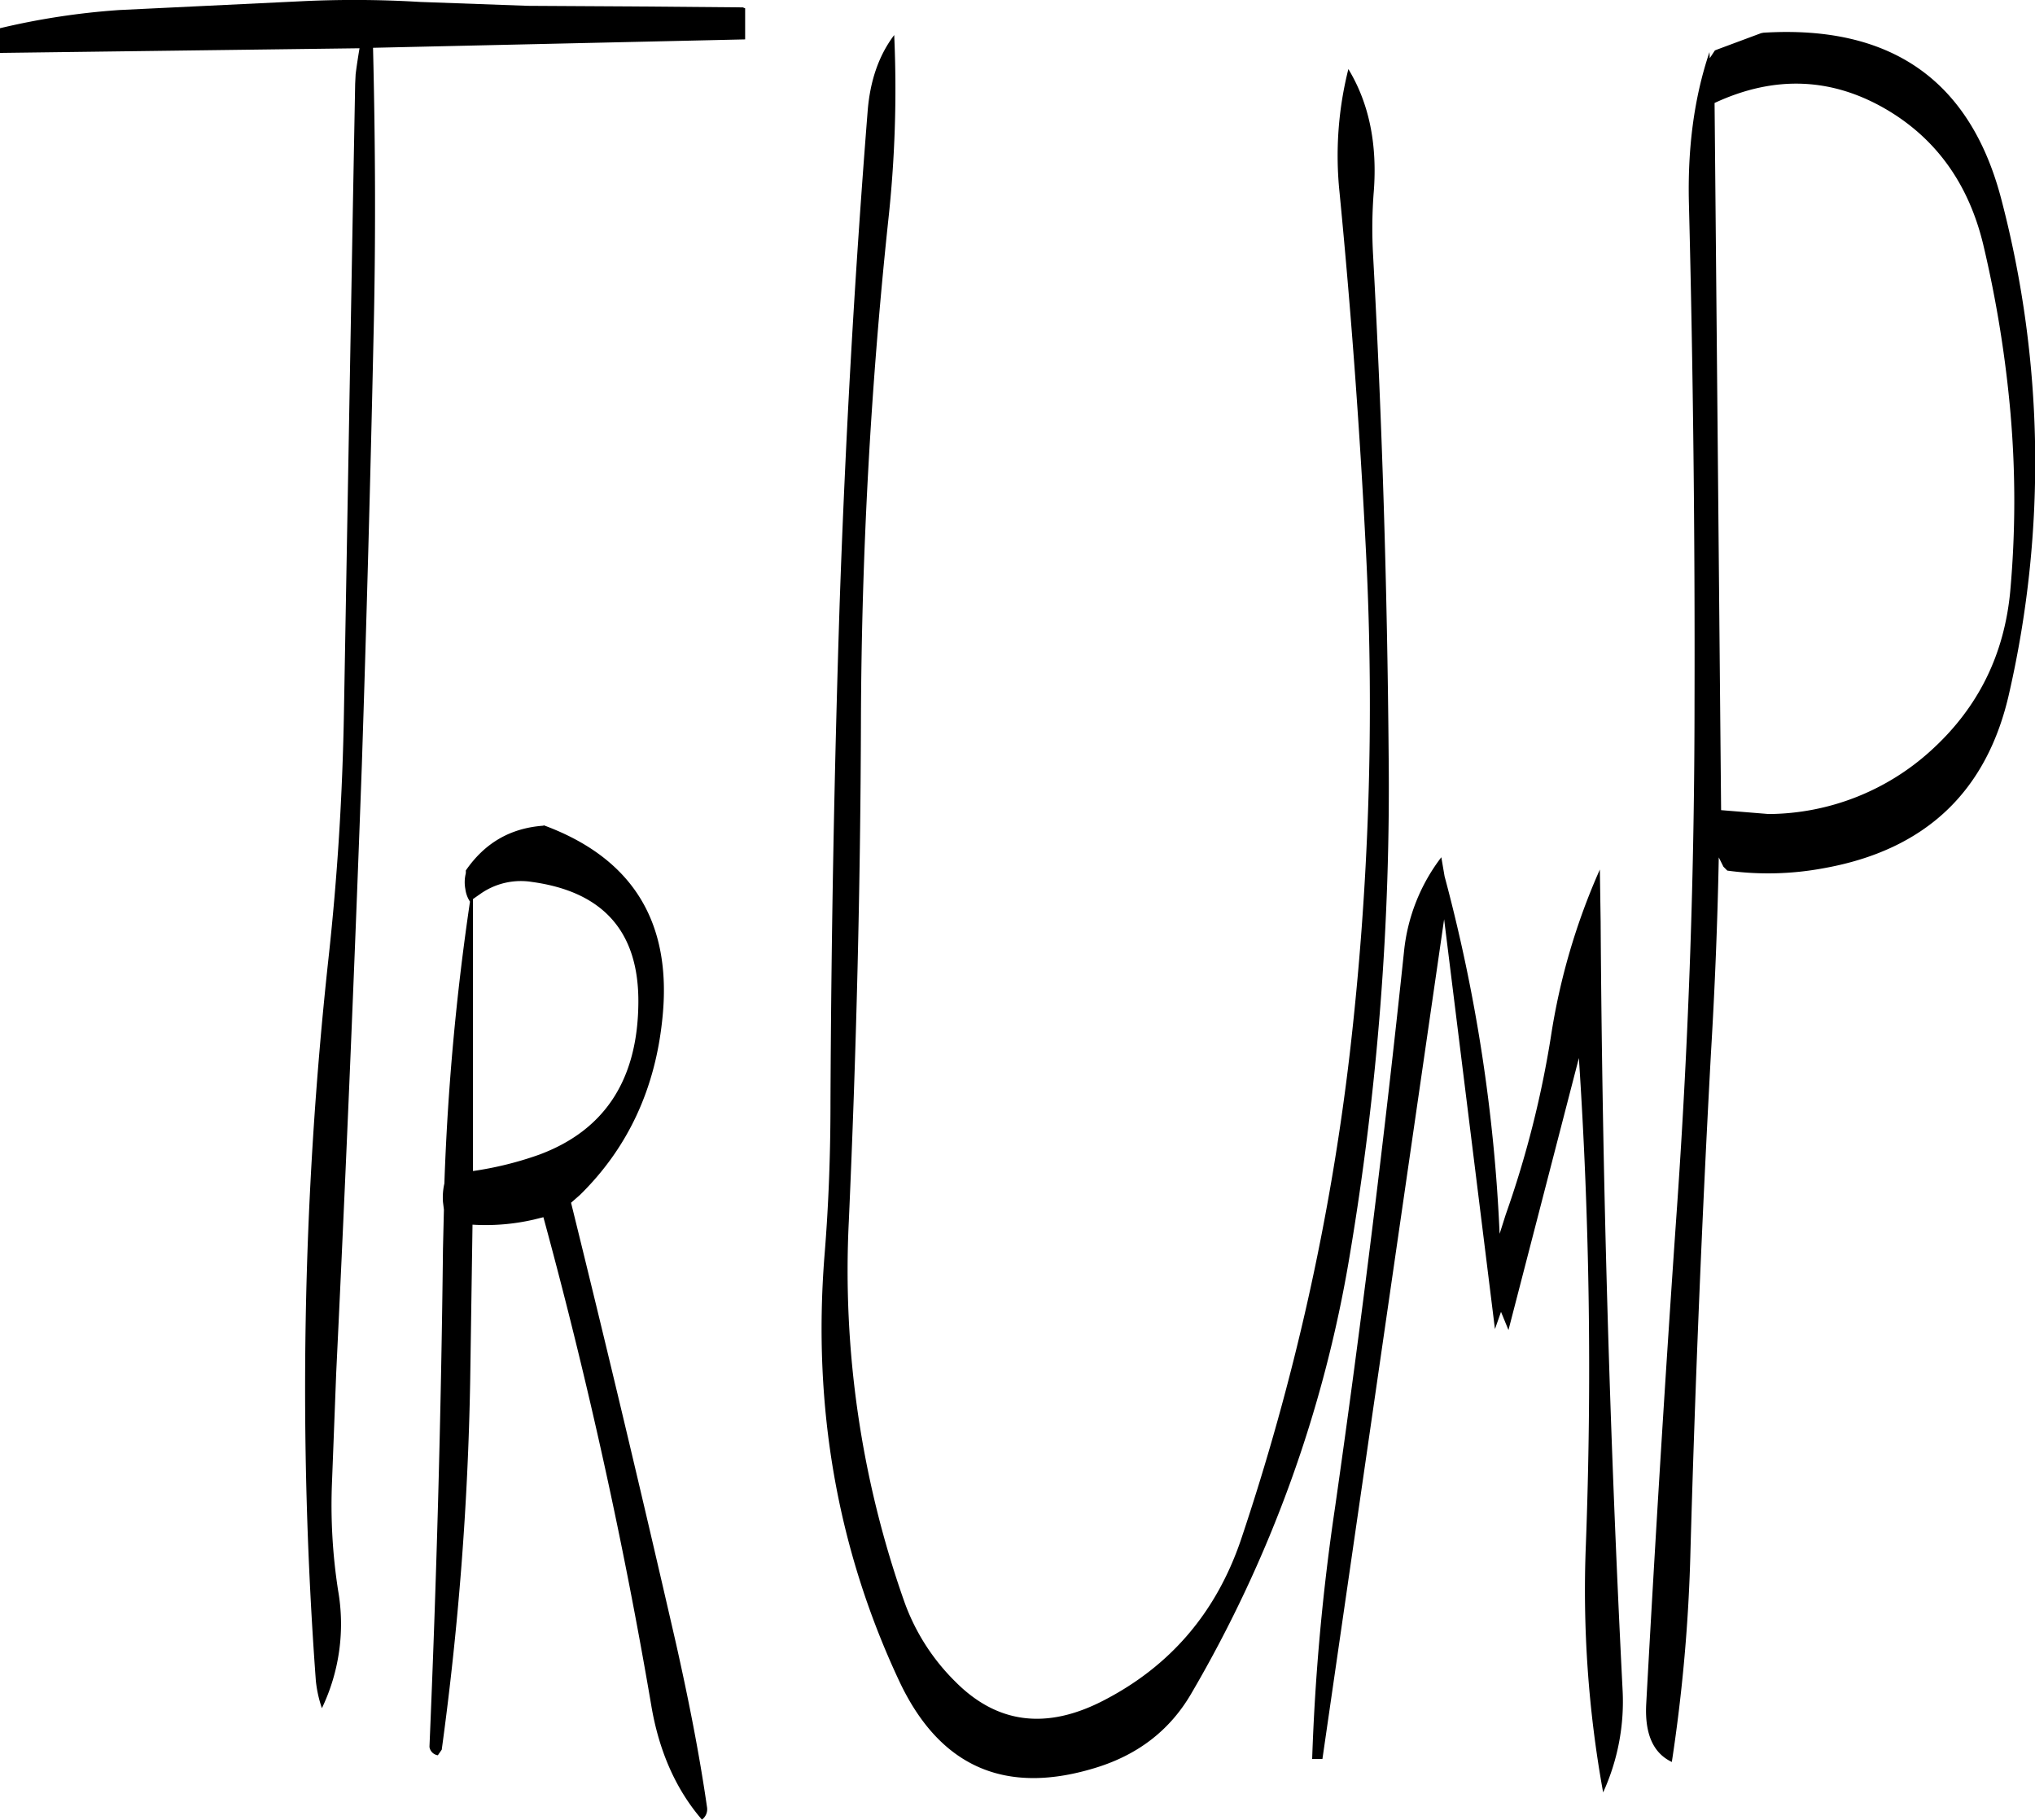 <svg id="Layer_1" data-name="Layer 1" xmlns="http://www.w3.org/2000/svg" viewBox="0 0 523.7 468.3"><defs><style>.cls-1{fill-rule:evenodd;}</style></defs><path class="cls-1" d="M165.72,307.2a18.1,18.1,0,0,1,13.2-3q27.54,3.78,27.36,31Q206.1,365,180.72,374.4a88.45,88.45,0,0,1-17,4.2v-70Zm-2.76,2a644.91,644.91,0,0,0-6.6,72.6,16.22,16.22,0,0,0-.36,4.8l.24,1.92-.24,10c-.48,43.08-1.68,85.92-3.48,128.28a2.55,2.55,0,0,0,2.16,2.16l1-1.44A803.26,803.26,0,0,0,163,432.6l.6-40.2a55.15,55.15,0,0,0,15.84-1.32l2.4-.6.36,1.32q16.74,61.74,27.36,124.08c2,12.12,6.48,22,13.08,29.64a3.3,3.3,0,0,0,1.32-3.12c-2-13.92-4.8-28-8-42.24q-13-56.7-27-113.4l2.28-2c12.36-12.12,19.44-27.36,21.24-45.6q3.78-36.9-30.6-49.56v.12c-8.52.6-15.12,4.44-20,11.52v.72a9.37,9.37,0,0,0-.12,4.08,7.56,7.56,0,0,0,1.2,3.24ZM177.84,78.72l-27.72-1A281,281,0,0,0,120,77.52L72.72,79.8A188,188,0,0,0,42,84.48v6.36l92.52-1.2c-.36,2.16-.72,4.44-1,6.72l-.12,2.4-.6,32.28-2.28,129.12c-.36,21.48-1.68,42.72-4,63.84a1023,1023,0,0,0-3.24,185.76,31.36,31.36,0,0,0,1.56,7.08A50.12,50.12,0,0,0,129,486.48a142.94,142.94,0,0,1-1.56-27.84l1.08-28.08q3.78-78.3,6.6-156.48,1.8-54.9,3-109.92c.6-24.84.48-49.8-.12-74.64l95.76-2.16v-8l-.6-.24-27.72-.24ZM453.72,301a168.25,168.25,0,0,0-12.6,43,259.26,259.26,0,0,1-11.64,45.84l-1.56,4.92a426,426,0,0,0-14.16-92l-.84-4.92a47.77,47.77,0,0,0-9.6,24.24q-7.56,71.82-17.76,143.16a568.06,568.06,0,0,0-5.88,64.68h2.64l31.32-216.12,13.08,105.48,1.56-4.44,1.92,4.68,18.12-70a1209.42,1209.42,0,0,1,1.8,125.16,291.71,291.71,0,0,0,4.44,63.84,56.3,56.3,0,0,0,5-26.52q-5-98.64-5.64-197.52Zm-58.2-174.24Q397,108.18,389,95a91.2,91.2,0,0,0-2.28,31.68q4.5,46.26,6.84,93.12a778.51,778.51,0,0,1-4.2,128.52,618.38,618.38,0,0,1-28,125.16q-9.54,28.08-35.4,41.4c-14.64,7.56-27.36,6-38.16-4.92a54.74,54.74,0,0,1-13.2-20.88,256.17,256.17,0,0,1-14.16-97.56c1.92-43.08,3-86,3.12-129.12a1266.15,1266.15,0,0,1,7-128.16,310.85,310.85,0,0,0,1.56-48c-4,5.28-6.24,11.88-6.84,19.68q-5,63.18-7.2,126.72Q256,296.94,255.72,361c0,13.32-.48,26.52-1.56,39.6-3,38.64,3.24,74.88,19,108.72q15.66,34,51.36,22.68c10.56-3.36,18.6-9.6,24-18.84a330,330,0,0,0,40.8-112.68A726,726,0,0,0,399.36,271.2c-.36-42.84-1.68-85.68-4-128.28A121.64,121.64,0,0,1,395.52,126.72Zm86.4-36.12c-4,11.88-5.64,24.84-5.28,39q1.62,64.08,1.44,128.28,0,64.8-4.44,129c-3,42.84-5.64,85.92-8,129-.36,7.56,1.8,12.48,6.6,14.76a429.47,429.47,0,0,0,4.8-54.48q1.8-64.26,5.28-128.16c1-16.68,1.68-33.48,2-50.16l1.2,2.4,1,1a77.72,77.72,0,0,0,24.72-.6q39.42-7,47.88-45.36a266.82,266.82,0,0,0-2-126.48q-11.88-46.26-61.32-43.2l-.6.12-11.28,4.2-.6.24-1.32,2Zm77.52,93.48a260.22,260.22,0,0,1-.12,45.36c-1.56,16.32-8.28,29.88-20.28,40.8a62.65,62.65,0,0,1-41.88,16.44l-12.24-1-1.68-182c15.48-7.2,30.36-6.6,44.64,1.92,12.6,7.56,20.76,19.08,24.48,34.44A303.28,303.28,0,0,1,559.44,184.08Z" transform="translate(-42 -77.22)"/></svg>